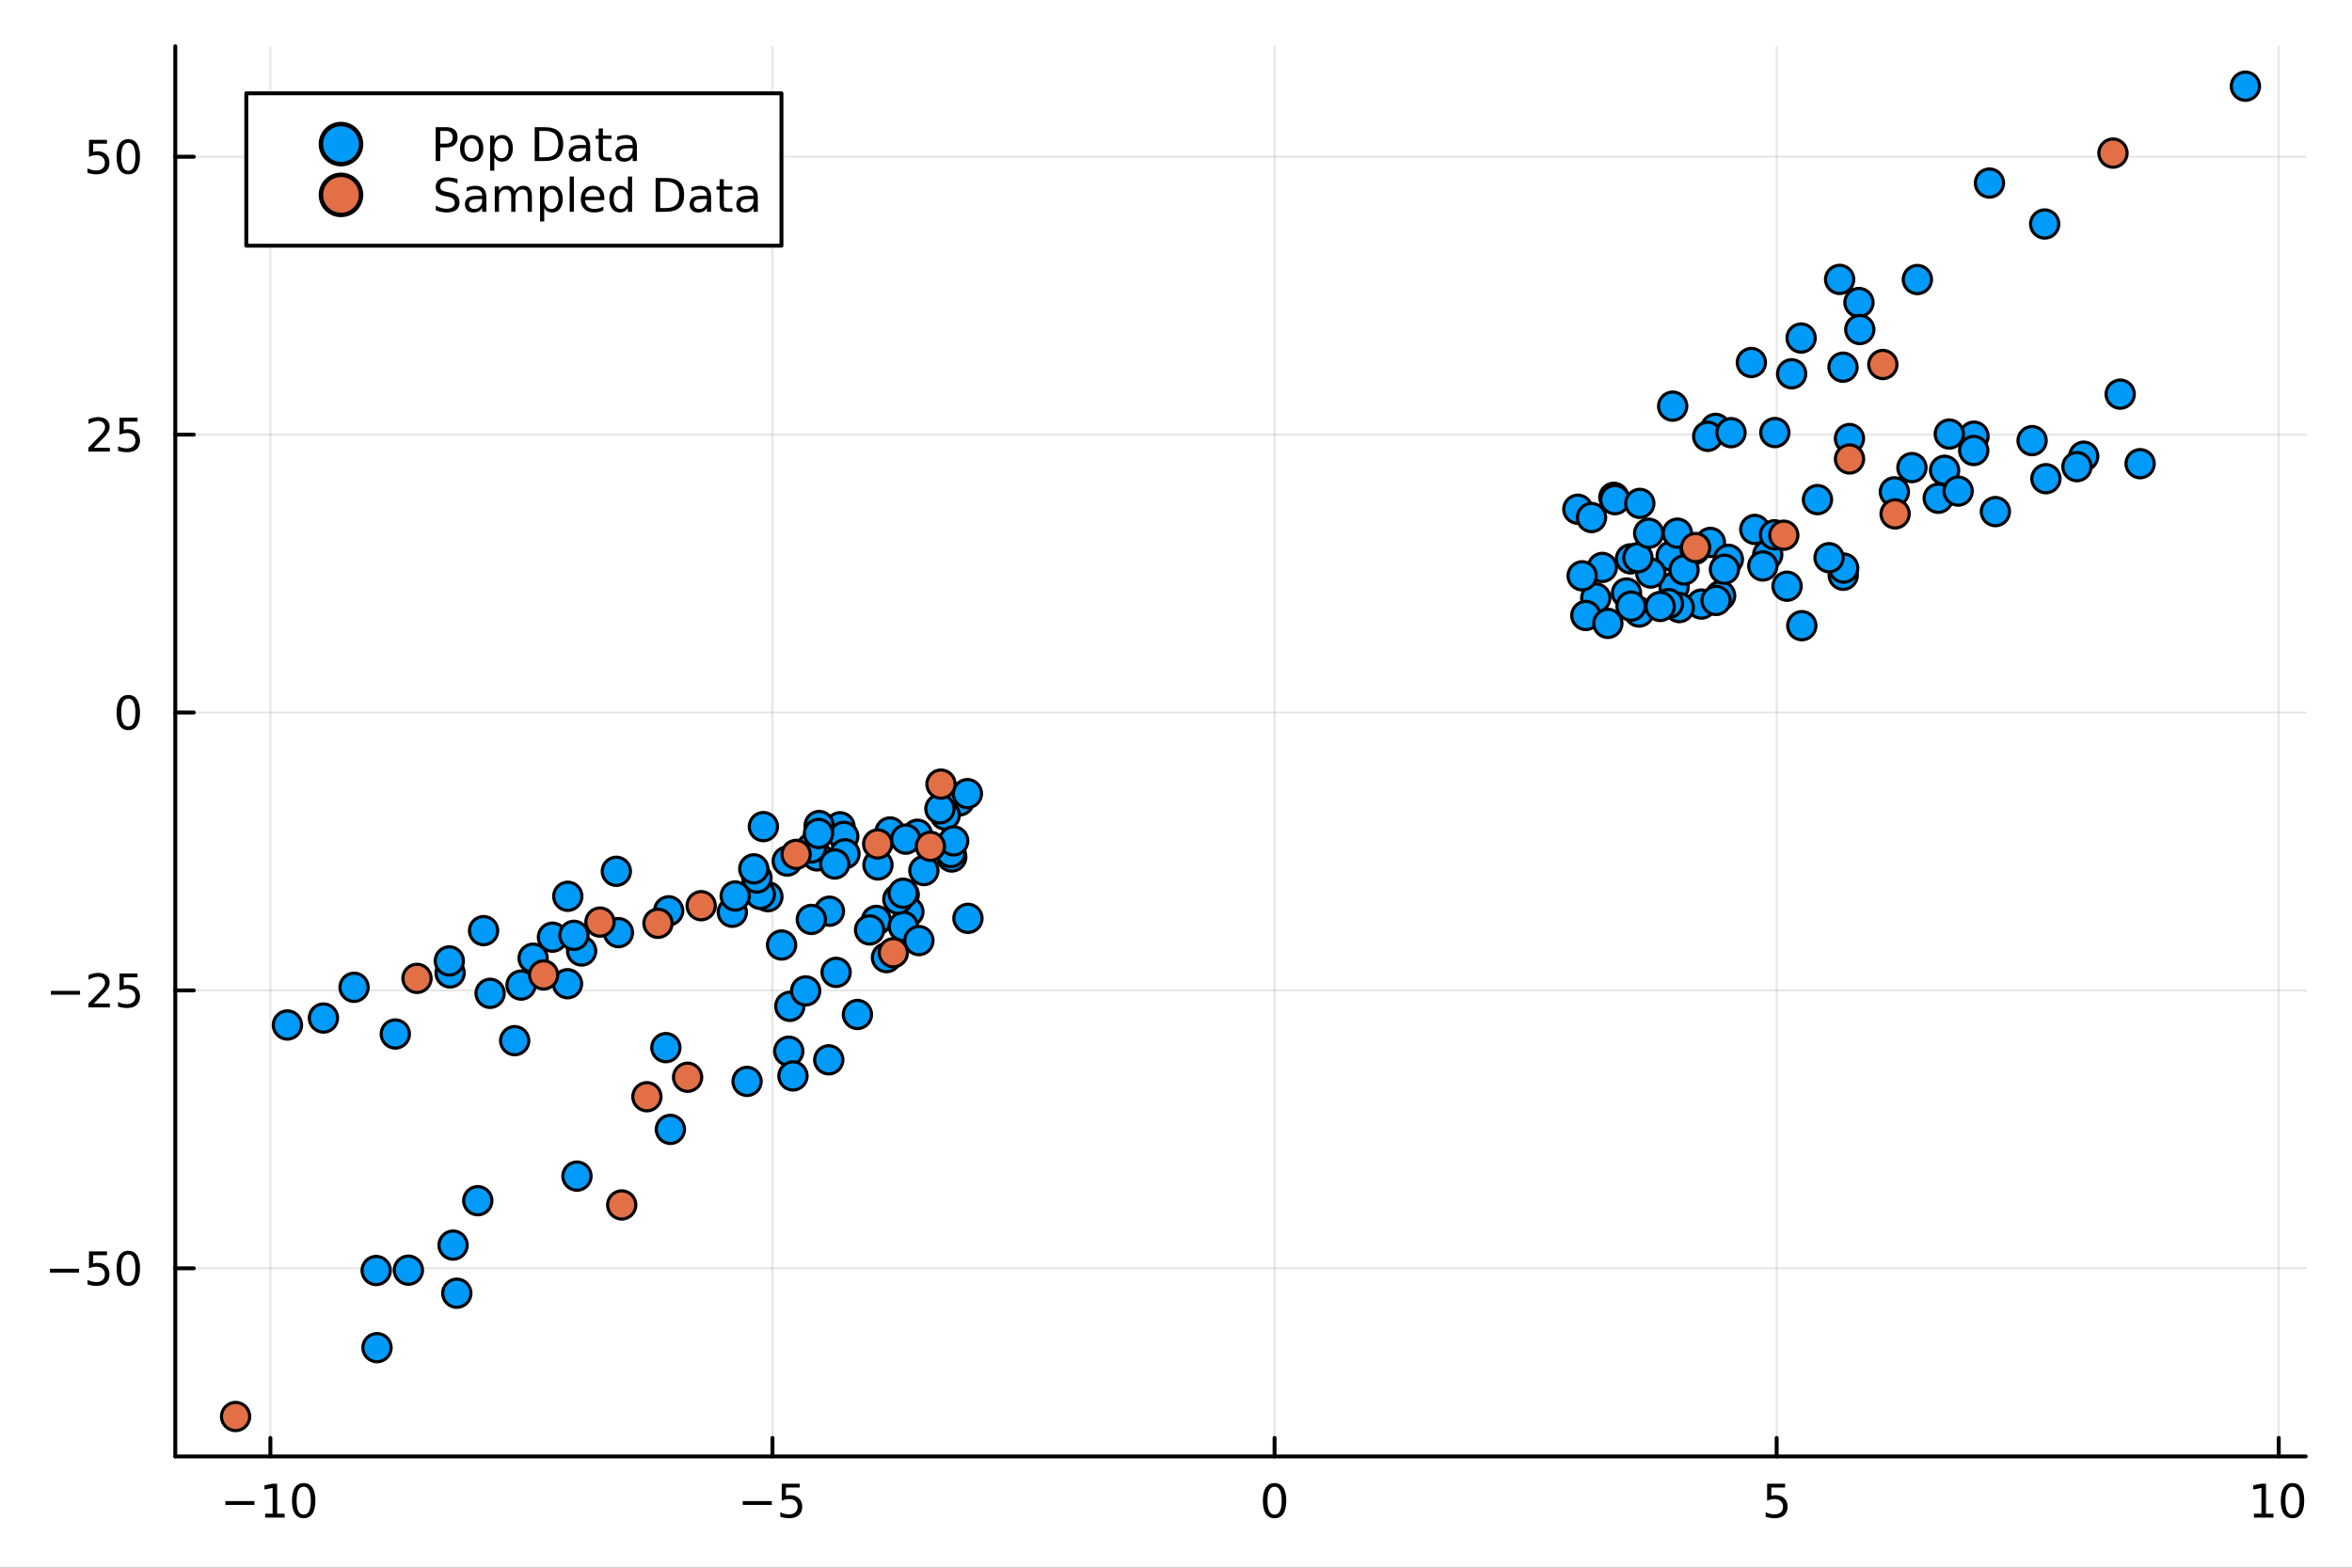 <?xml version="1.0" encoding="utf-8"?>
<svg xmlns="http://www.w3.org/2000/svg" xmlns:xlink="http://www.w3.org/1999/xlink" width="600" height="400" viewBox="0 0 2400 1600">
<rect x="0" y="0" width="2400" height="1600" fill="#333333" stroke="none"/>
<defs>
  <clipPath id="clip990">
    <rect x="0" y="0" width="2400" height="1600"/>
  </clipPath>
</defs>
<path clip-path="url(#clip990)" d="M0 1600 L2400 1600 L2400 0 L0 0  Z" fill="#ffffff" fill-rule="evenodd" fill-opacity="1"/>
<defs>
  <clipPath id="clip991">
    <rect x="480" y="0" width="1681" height="1600"/>
  </clipPath>
</defs>
<path clip-path="url(#clip990)" d="M178.867 1486.45 L2352.76 1486.45 L2352.76 47.244 L178.867 47.244  Z" fill="#ffffff" fill-rule="evenodd" fill-opacity="1"/>
<defs>
  <clipPath id="clip992">
    <rect x="178" y="47" width="2175" height="1440"/>
  </clipPath>
</defs>
<polyline clip-path="url(#clip992)" style="stroke:#000000; stroke-linecap:round; stroke-linejoin:round; stroke-width:2; stroke-opacity:0.1; fill:none" points="275.901,1486.45 275.901,47.244 "/>
<polyline clip-path="url(#clip992)" style="stroke:#000000; stroke-linecap:round; stroke-linejoin:round; stroke-width:2; stroke-opacity:0.1; fill:none" points="788.237,1486.45 788.237,47.244 "/>
<polyline clip-path="url(#clip992)" style="stroke:#000000; stroke-linecap:round; stroke-linejoin:round; stroke-width:2; stroke-opacity:0.1; fill:none" points="1300.57,1486.45 1300.57,47.244 "/>
<polyline clip-path="url(#clip992)" style="stroke:#000000; stroke-linecap:round; stroke-linejoin:round; stroke-width:2; stroke-opacity:0.1; fill:none" points="1812.91,1486.45 1812.91,47.244 "/>
<polyline clip-path="url(#clip992)" style="stroke:#000000; stroke-linecap:round; stroke-linejoin:round; stroke-width:2; stroke-opacity:0.1; fill:none" points="2325.25,1486.45 2325.25,47.244 "/>
<polyline clip-path="url(#clip990)" style="stroke:#000000; stroke-linecap:round; stroke-linejoin:round; stroke-width:4; stroke-opacity:1; fill:none" points="178.867,1486.45 2352.76,1486.45 "/>
<polyline clip-path="url(#clip990)" style="stroke:#000000; stroke-linecap:round; stroke-linejoin:round; stroke-width:4; stroke-opacity:1; fill:none" points="275.901,1486.45 275.901,1467.55 "/>
<polyline clip-path="url(#clip990)" style="stroke:#000000; stroke-linecap:round; stroke-linejoin:round; stroke-width:4; stroke-opacity:1; fill:none" points="788.237,1486.45 788.237,1467.55 "/>
<polyline clip-path="url(#clip990)" style="stroke:#000000; stroke-linecap:round; stroke-linejoin:round; stroke-width:4; stroke-opacity:1; fill:none" points="1300.57,1486.45 1300.57,1467.55 "/>
<polyline clip-path="url(#clip990)" style="stroke:#000000; stroke-linecap:round; stroke-linejoin:round; stroke-width:4; stroke-opacity:1; fill:none" points="1812.91,1486.45 1812.91,1467.55 "/>
<polyline clip-path="url(#clip990)" style="stroke:#000000; stroke-linecap:round; stroke-linejoin:round; stroke-width:4; stroke-opacity:1; fill:none" points="2325.25,1486.45 2325.25,1467.55 "/>
<path clip-path="url(#clip990)" d="M229.964 1532.02 L259.64 1532.02 L259.64 1535.95 L229.964 1535.95 L229.964 1532.02 Z" fill="#000000" fill-rule="nonzero" fill-opacity="1" /><path clip-path="url(#clip990)" d="M270.542 1544.91 L278.181 1544.91 L278.181 1518.55 L269.871 1520.21 L269.871 1515.95 L278.135 1514.29 L282.811 1514.29 L282.811 1544.91 L290.45 1544.91 L290.45 1548.85 L270.542 1548.85 L270.542 1544.91 Z" fill="#000000" fill-rule="nonzero" fill-opacity="1" /><path clip-path="url(#clip990)" d="M309.894 1517.37 Q306.283 1517.37 304.454 1520.93 Q302.649 1524.47 302.649 1531.6 Q302.649 1538.71 304.454 1542.27 Q306.283 1545.82 309.894 1545.82 Q313.528 1545.82 315.334 1542.27 Q317.163 1538.71 317.163 1531.6 Q317.163 1524.47 315.334 1520.93 Q313.528 1517.37 309.894 1517.37 M309.894 1513.66 Q315.704 1513.66 318.76 1518.27 Q321.838 1522.85 321.838 1531.6 Q321.838 1540.33 318.76 1544.94 Q315.704 1549.52 309.894 1549.52 Q304.084 1549.52 301.005 1544.94 Q297.95 1540.33 297.95 1531.6 Q297.95 1522.85 301.005 1518.27 Q304.084 1513.66 309.894 1513.66 Z" fill="#000000" fill-rule="nonzero" fill-opacity="1" /><path clip-path="url(#clip990)" d="M757.879 1532.02 L787.554 1532.02 L787.554 1535.95 L757.879 1535.95 L757.879 1532.02 Z" fill="#000000" fill-rule="nonzero" fill-opacity="1" /><path clip-path="url(#clip990)" d="M797.693 1514.29 L816.05 1514.29 L816.05 1518.22 L801.976 1518.22 L801.976 1526.7 Q802.994 1526.35 804.013 1526.19 Q805.031 1526 806.05 1526 Q811.837 1526 815.216 1529.17 Q818.596 1532.34 818.596 1537.76 Q818.596 1543.34 815.124 1546.44 Q811.651 1549.52 805.332 1549.52 Q803.156 1549.52 800.888 1549.15 Q798.642 1548.78 796.235 1548.04 L796.235 1543.34 Q798.318 1544.47 800.54 1545.03 Q802.763 1545.58 805.239 1545.58 Q809.244 1545.58 811.582 1543.48 Q813.92 1541.37 813.92 1537.76 Q813.92 1534.15 811.582 1532.04 Q809.244 1529.94 805.239 1529.94 Q803.364 1529.94 801.489 1530.35 Q799.638 1530.77 797.693 1531.65 L797.693 1514.29 Z" fill="#000000" fill-rule="nonzero" fill-opacity="1" /><path clip-path="url(#clip990)" d="M1300.57 1517.37 Q1296.96 1517.37 1295.13 1520.93 Q1293.33 1524.47 1293.33 1531.6 Q1293.33 1538.71 1295.13 1542.27 Q1296.96 1545.82 1300.57 1545.82 Q1304.21 1545.82 1306.01 1542.27 Q1307.84 1538.71 1307.84 1531.6 Q1307.84 1524.47 1306.01 1520.93 Q1304.21 1517.37 1300.57 1517.37 M1300.57 1513.66 Q1306.38 1513.66 1309.44 1518.27 Q1312.52 1522.85 1312.52 1531.6 Q1312.52 1540.33 1309.44 1544.94 Q1306.38 1549.52 1300.57 1549.52 Q1294.76 1549.52 1291.68 1544.94 Q1288.63 1540.33 1288.63 1531.6 Q1288.63 1522.85 1291.68 1518.27 Q1294.76 1513.66 1300.57 1513.66 Z" fill="#000000" fill-rule="nonzero" fill-opacity="1" /><path clip-path="url(#clip990)" d="M1803.19 1514.29 L1821.54 1514.29 L1821.54 1518.22 L1807.47 1518.22 L1807.47 1526.7 Q1808.49 1526.35 1809.51 1526.19 Q1810.52 1526 1811.54 1526 Q1817.33 1526 1820.71 1529.17 Q1824.09 1532.34 1824.09 1537.76 Q1824.09 1543.34 1820.62 1546.44 Q1817.15 1549.52 1810.83 1549.52 Q1808.65 1549.52 1806.38 1549.15 Q1804.14 1548.78 1801.73 1548.04 L1801.73 1543.34 Q1803.81 1544.47 1806.03 1545.03 Q1808.26 1545.58 1810.73 1545.58 Q1814.74 1545.58 1817.08 1543.48 Q1819.41 1541.37 1819.41 1537.76 Q1819.41 1534.15 1817.08 1532.04 Q1814.74 1529.94 1810.73 1529.94 Q1808.86 1529.94 1806.98 1530.35 Q1805.13 1530.77 1803.19 1531.65 L1803.19 1514.29 Z" fill="#000000" fill-rule="nonzero" fill-opacity="1" /><path clip-path="url(#clip990)" d="M2299.93 1544.91 L2307.57 1544.91 L2307.57 1518.55 L2299.26 1520.21 L2299.26 1515.95 L2307.53 1514.29 L2312.2 1514.29 L2312.2 1544.91 L2319.84 1544.91 L2319.84 1548.85 L2299.93 1548.85 L2299.93 1544.91 Z" fill="#000000" fill-rule="nonzero" fill-opacity="1" /><path clip-path="url(#clip990)" d="M2339.28 1517.37 Q2335.67 1517.37 2333.84 1520.93 Q2332.04 1524.47 2332.04 1531.6 Q2332.04 1538.71 2333.84 1542.27 Q2335.67 1545.82 2339.28 1545.82 Q2342.92 1545.82 2344.72 1542.27 Q2346.55 1538.71 2346.55 1531.6 Q2346.55 1524.47 2344.72 1520.93 Q2342.92 1517.37 2339.28 1517.37 M2339.28 1513.66 Q2345.09 1513.66 2348.15 1518.27 Q2351.23 1522.85 2351.23 1531.6 Q2351.23 1540.33 2348.15 1544.94 Q2345.09 1549.52 2339.28 1549.52 Q2333.47 1549.52 2330.4 1544.94 Q2327.34 1540.33 2327.34 1531.6 Q2327.34 1522.85 2330.4 1518.27 Q2333.47 1513.66 2339.28 1513.66 Z" fill="#000000" fill-rule="nonzero" fill-opacity="1" /><polyline clip-path="url(#clip992)" style="stroke:#000000; stroke-linecap:round; stroke-linejoin:round; stroke-width:2; stroke-opacity:0.1; fill:none" points="178.867,1294.45 2352.76,1294.45 "/>
<polyline clip-path="url(#clip992)" style="stroke:#000000; stroke-linecap:round; stroke-linejoin:round; stroke-width:2; stroke-opacity:0.1; fill:none" points="178.867,1010.83 2352.76,1010.83 "/>
<polyline clip-path="url(#clip992)" style="stroke:#000000; stroke-linecap:round; stroke-linejoin:round; stroke-width:2; stroke-opacity:0.1; fill:none" points="178.867,727.213 2352.76,727.213 "/>
<polyline clip-path="url(#clip992)" style="stroke:#000000; stroke-linecap:round; stroke-linejoin:round; stroke-width:2; stroke-opacity:0.1; fill:none" points="178.867,443.593 2352.76,443.593 "/>
<polyline clip-path="url(#clip992)" style="stroke:#000000; stroke-linecap:round; stroke-linejoin:round; stroke-width:2; stroke-opacity:0.1; fill:none" points="178.867,159.974 2352.76,159.974 "/>
<polyline clip-path="url(#clip990)" style="stroke:#000000; stroke-linecap:round; stroke-linejoin:round; stroke-width:4; stroke-opacity:1; fill:none" points="178.867,1486.45 178.867,47.244 "/>
<polyline clip-path="url(#clip990)" style="stroke:#000000; stroke-linecap:round; stroke-linejoin:round; stroke-width:4; stroke-opacity:1; fill:none" points="178.867,1294.45 197.764,1294.45 "/>
<polyline clip-path="url(#clip990)" style="stroke:#000000; stroke-linecap:round; stroke-linejoin:round; stroke-width:4; stroke-opacity:1; fill:none" points="178.867,1010.83 197.764,1010.83 "/>
<polyline clip-path="url(#clip990)" style="stroke:#000000; stroke-linecap:round; stroke-linejoin:round; stroke-width:4; stroke-opacity:1; fill:none" points="178.867,727.213 197.764,727.213 "/>
<polyline clip-path="url(#clip990)" style="stroke:#000000; stroke-linecap:round; stroke-linejoin:round; stroke-width:4; stroke-opacity:1; fill:none" points="178.867,443.593 197.764,443.593 "/>
<polyline clip-path="url(#clip990)" style="stroke:#000000; stroke-linecap:round; stroke-linejoin:round; stroke-width:4; stroke-opacity:1; fill:none" points="178.867,159.974 197.764,159.974 "/>
<path clip-path="url(#clip990)" d="M50.992 1294.9 L80.668 1294.9 L80.668 1298.84 L50.992 1298.84 L50.992 1294.9 Z" fill="#000000" fill-rule="nonzero" fill-opacity="1" /><path clip-path="url(#clip990)" d="M90.807 1277.17 L109.163 1277.17 L109.163 1281.11 L95.089 1281.11 L95.089 1289.58 Q96.108 1289.23 97.126 1289.07 Q98.145 1288.88 99.163 1288.88 Q104.95 1288.88 108.33 1292.06 Q111.709 1295.23 111.709 1300.64 Q111.709 1306.22 108.237 1309.32 Q104.765 1312.4 98.446 1312.4 Q96.27 1312.4 94.001 1312.03 Q91.756 1311.66 89.348 1310.92 L89.348 1306.22 Q91.432 1307.36 93.654 1307.91 Q95.876 1308.47 98.353 1308.47 Q102.358 1308.47 104.696 1306.36 Q107.033 1304.26 107.033 1300.64 Q107.033 1297.03 104.696 1294.93 Q102.358 1292.82 98.353 1292.82 Q96.478 1292.82 94.603 1293.24 Q92.751 1293.65 90.807 1294.53 L90.807 1277.17 Z" fill="#000000" fill-rule="nonzero" fill-opacity="1" /><path clip-path="url(#clip990)" d="M130.922 1280.25 Q127.311 1280.25 125.482 1283.82 Q123.677 1287.36 123.677 1294.49 Q123.677 1301.59 125.482 1305.16 Q127.311 1308.7 130.922 1308.7 Q134.556 1308.7 136.362 1305.16 Q138.191 1301.59 138.191 1294.49 Q138.191 1287.36 136.362 1283.82 Q134.556 1280.25 130.922 1280.25 M130.922 1276.55 Q136.732 1276.55 139.788 1281.15 Q142.867 1285.74 142.867 1294.49 Q142.867 1303.21 139.788 1307.82 Q136.732 1312.4 130.922 1312.4 Q125.112 1312.4 122.033 1307.82 Q118.978 1303.21 118.978 1294.49 Q118.978 1285.74 122.033 1281.15 Q125.112 1276.55 130.922 1276.55 Z" fill="#000000" fill-rule="nonzero" fill-opacity="1" /><path clip-path="url(#clip990)" d="M51.987 1011.28 L81.663 1011.28 L81.663 1015.22 L51.987 1015.22 L51.987 1011.28 Z" fill="#000000" fill-rule="nonzero" fill-opacity="1" /><path clip-path="url(#clip990)" d="M95.784 1024.18 L112.103 1024.18 L112.103 1028.11 L90.159 1028.11 L90.159 1024.18 Q92.821 1021.42 97.404 1016.79 Q102.01 1012.14 103.191 1010.8 Q105.436 1008.27 106.316 1006.54 Q107.219 1004.78 107.219 1003.09 Q107.219 1000.33 105.274 998.599 Q103.353 996.862 100.251 996.862 Q98.052 996.862 95.598 997.626 Q93.168 998.39 90.39 999.941 L90.39 995.219 Q93.214 994.085 95.668 993.506 Q98.121 992.927 100.159 992.927 Q105.529 992.927 108.723 995.613 Q111.918 998.298 111.918 1002.79 Q111.918 1004.92 111.108 1006.84 Q110.321 1008.74 108.214 1011.33 Q107.635 1012 104.534 1015.22 Q101.432 1018.41 95.784 1024.18 Z" fill="#000000" fill-rule="nonzero" fill-opacity="1" /><path clip-path="url(#clip990)" d="M121.964 993.552 L140.32 993.552 L140.32 997.487 L126.246 997.487 L126.246 1005.96 Q127.265 1005.61 128.283 1005.45 Q129.302 1005.27 130.32 1005.27 Q136.107 1005.27 139.487 1008.44 Q142.867 1011.61 142.867 1017.02 Q142.867 1022.6 139.394 1025.7 Q135.922 1028.78 129.603 1028.78 Q127.427 1028.78 125.158 1028.41 Q122.913 1028.04 120.506 1027.3 L120.506 1022.6 Q122.589 1023.74 124.811 1024.29 Q127.033 1024.85 129.51 1024.85 Q133.515 1024.85 135.853 1022.74 Q138.191 1020.64 138.191 1017.02 Q138.191 1013.41 135.853 1011.31 Q133.515 1009.2 129.51 1009.2 Q127.635 1009.2 125.76 1009.62 Q123.908 1010.03 121.964 1010.91 L121.964 993.552 Z" fill="#000000" fill-rule="nonzero" fill-opacity="1" /><path clip-path="url(#clip990)" d="M130.922 713.012 Q127.311 713.012 125.482 716.576 Q123.677 720.118 123.677 727.248 Q123.677 734.354 125.482 737.919 Q127.311 741.46 130.922 741.46 Q134.556 741.46 136.362 737.919 Q138.191 734.354 138.191 727.248 Q138.191 720.118 136.362 716.576 Q134.556 713.012 130.922 713.012 M130.922 709.308 Q136.732 709.308 139.788 713.914 Q142.867 718.498 142.867 727.248 Q142.867 735.974 139.788 740.581 Q136.732 745.164 130.922 745.164 Q125.112 745.164 122.033 740.581 Q118.978 735.974 118.978 727.248 Q118.978 718.498 122.033 713.914 Q125.112 709.308 130.922 709.308 Z" fill="#000000" fill-rule="nonzero" fill-opacity="1" /><path clip-path="url(#clip990)" d="M95.784 456.938 L112.103 456.938 L112.103 460.873 L90.159 460.873 L90.159 456.938 Q92.821 454.184 97.404 449.554 Q102.01 444.901 103.191 443.559 Q105.436 441.035 106.316 439.299 Q107.219 437.54 107.219 435.85 Q107.219 433.096 105.274 431.36 Q103.353 429.623 100.251 429.623 Q98.052 429.623 95.598 430.387 Q93.168 431.151 90.39 432.702 L90.39 427.98 Q93.214 426.846 95.668 426.267 Q98.121 425.688 100.159 425.688 Q105.529 425.688 108.723 428.373 Q111.918 431.059 111.918 435.549 Q111.918 437.679 111.108 439.6 Q110.321 441.498 108.214 444.091 Q107.635 444.762 104.534 447.98 Q101.432 451.174 95.784 456.938 Z" fill="#000000" fill-rule="nonzero" fill-opacity="1" /><path clip-path="url(#clip990)" d="M121.964 426.313 L140.32 426.313 L140.32 430.248 L126.246 430.248 L126.246 438.721 Q127.265 438.373 128.283 438.211 Q129.302 438.026 130.32 438.026 Q136.107 438.026 139.487 441.197 Q142.867 444.369 142.867 449.785 Q142.867 455.364 139.394 458.466 Q135.922 461.545 129.603 461.545 Q127.427 461.545 125.158 461.174 Q122.913 460.804 120.506 460.063 L120.506 455.364 Q122.589 456.498 124.811 457.054 Q127.033 457.609 129.51 457.609 Q133.515 457.609 135.853 455.503 Q138.191 453.396 138.191 449.785 Q138.191 446.174 135.853 444.068 Q133.515 441.961 129.51 441.961 Q127.635 441.961 125.76 442.378 Q123.908 442.795 121.964 443.674 L121.964 426.313 Z" fill="#000000" fill-rule="nonzero" fill-opacity="1" /><path clip-path="url(#clip990)" d="M90.807 142.694 L109.163 142.694 L109.163 146.629 L95.089 146.629 L95.089 155.101 Q96.108 154.754 97.126 154.592 Q98.145 154.407 99.163 154.407 Q104.95 154.407 108.33 157.578 Q111.709 160.749 111.709 166.166 Q111.709 171.745 108.237 174.846 Q104.765 177.925 98.446 177.925 Q96.27 177.925 94.001 177.555 Q91.756 177.184 89.348 176.444 L89.348 171.745 Q91.432 172.879 93.654 173.434 Q95.876 173.99 98.353 173.99 Q102.358 173.99 104.696 171.883 Q107.033 169.777 107.033 166.166 Q107.033 162.555 104.696 160.448 Q102.358 158.342 98.353 158.342 Q96.478 158.342 94.603 158.759 Q92.751 159.175 90.807 160.055 L90.807 142.694 Z" fill="#000000" fill-rule="nonzero" fill-opacity="1" /><path clip-path="url(#clip990)" d="M130.922 145.772 Q127.311 145.772 125.482 149.337 Q123.677 152.879 123.677 160.009 Q123.677 167.115 125.482 170.68 Q127.311 174.221 130.922 174.221 Q134.556 174.221 136.362 170.68 Q138.191 167.115 138.191 160.009 Q138.191 152.879 136.362 149.337 Q134.556 145.772 130.922 145.772 M130.922 142.069 Q136.732 142.069 139.788 146.675 Q142.867 151.259 142.867 160.009 Q142.867 168.735 139.788 173.342 Q136.732 177.925 130.922 177.925 Q125.112 177.925 122.033 173.342 Q118.978 168.735 118.978 160.009 Q118.978 151.259 122.033 146.675 Q125.112 142.069 130.922 142.069 Z" fill="#000000" fill-rule="nonzero" fill-opacity="1" /><circle clip-path="url(#clip992)" cx="361.28" cy="1007.63" r="14.4" fill="#009af9" fill-rule="evenodd" fill-opacity="1" stroke="#000000" stroke-opacity="1" stroke-width="3.2"/>
<circle clip-path="url(#clip992)" cx="747.261" cy="931.054" r="14.4" fill="#009af9" fill-rule="evenodd" fill-opacity="1" stroke="#000000" stroke-opacity="1" stroke-width="3.2"/>
<circle clip-path="url(#clip992)" cx="894.234" cy="939.383" r="14.4" fill="#009af9" fill-rule="evenodd" fill-opacity="1" stroke="#000000" stroke-opacity="1" stroke-width="3.2"/>
<circle clip-path="url(#clip992)" cx="1705.32" cy="567.379" r="14.4" fill="#009af9" fill-rule="evenodd" fill-opacity="1" stroke="#000000" stroke-opacity="1" stroke-width="3.2"/>
<circle clip-path="url(#clip992)" cx="593.497" cy="970.612" r="14.4" fill="#009af9" fill-rule="evenodd" fill-opacity="1" stroke="#000000" stroke-opacity="1" stroke-width="3.2"/>
<circle clip-path="url(#clip992)" cx="2126.23" cy="465.6" r="14.4" fill="#009af9" fill-rule="evenodd" fill-opacity="1" stroke="#000000" stroke-opacity="1" stroke-width="3.2"/>
<circle clip-path="url(#clip992)" cx="1828.22" cy="381.488" r="14.4" fill="#009af9" fill-rule="evenodd" fill-opacity="1" stroke="#000000" stroke-opacity="1" stroke-width="3.2"/>
<circle clip-path="url(#clip992)" cx="563.737" cy="956.482" r="14.4" fill="#009af9" fill-rule="evenodd" fill-opacity="1" stroke="#000000" stroke-opacity="1" stroke-width="3.2"/>
<circle clip-path="url(#clip992)" cx="987.695" cy="937.282" r="14.4" fill="#009af9" fill-rule="evenodd" fill-opacity="1" stroke="#000000" stroke-opacity="1" stroke-width="3.2"/>
<circle clip-path="url(#clip992)" cx="1854.56" cy="509.915" r="14.4" fill="#009af9" fill-rule="evenodd" fill-opacity="1" stroke="#000000" stroke-opacity="1" stroke-width="3.2"/>
<circle clip-path="url(#clip992)" cx="978.996" cy="817.419" r="14.4" fill="#009af9" fill-rule="evenodd" fill-opacity="1" stroke="#000000" stroke-opacity="1" stroke-width="3.2"/>
<circle clip-path="url(#clip992)" cx="416.719" cy="1296.36" r="14.4" fill="#009af9" fill-rule="evenodd" fill-opacity="1" stroke="#000000" stroke-opacity="1" stroke-width="3.2"/>
<circle clip-path="url(#clip992)" cx="1672.53" cy="624.655" r="14.4" fill="#009af9" fill-rule="evenodd" fill-opacity="1" stroke="#000000" stroke-opacity="1" stroke-width="3.2"/>
<circle clip-path="url(#clip992)" cx="1729.51" cy="560.705" r="14.4" fill="#009af9" fill-rule="evenodd" fill-opacity="1" stroke="#000000" stroke-opacity="1" stroke-width="3.2"/>
<circle clip-path="url(#clip992)" cx="762.296" cy="1103.69" r="14.4" fill="#009af9" fill-rule="evenodd" fill-opacity="1" stroke="#000000" stroke-opacity="1" stroke-width="3.2"/>
<circle clip-path="url(#clip992)" cx="803.31" cy="878.822" r="14.4" fill="#009af9" fill-rule="evenodd" fill-opacity="1" stroke="#000000" stroke-opacity="1" stroke-width="3.2"/>
<circle clip-path="url(#clip992)" cx="579.377" cy="914.753" r="14.4" fill="#009af9" fill-rule="evenodd" fill-opacity="1" stroke="#000000" stroke-opacity="1" stroke-width="3.2"/>
<circle clip-path="url(#clip992)" cx="1706.81" cy="414.537" r="14.4" fill="#009af9" fill-rule="evenodd" fill-opacity="1" stroke="#000000" stroke-opacity="1" stroke-width="3.2"/>
<circle clip-path="url(#clip992)" cx="579.109" cy="1004.01" r="14.4" fill="#009af9" fill-rule="evenodd" fill-opacity="1" stroke="#000000" stroke-opacity="1" stroke-width="3.2"/>
<circle clip-path="url(#clip992)" cx="1880.62" cy="374.748" r="14.4" fill="#009af9" fill-rule="evenodd" fill-opacity="1" stroke="#000000" stroke-opacity="1" stroke-width="3.2"/>
<circle clip-path="url(#clip992)" cx="493.453" cy="949.817" r="14.4" fill="#009af9" fill-rule="evenodd" fill-opacity="1" stroke="#000000" stroke-opacity="1" stroke-width="3.2"/>
<circle clip-path="url(#clip992)" cx="2163.46" cy="402.27" r="14.4" fill="#009af9" fill-rule="evenodd" fill-opacity="1" stroke="#000000" stroke-opacity="1" stroke-width="3.2"/>
<circle clip-path="url(#clip992)" cx="833.715" cy="873.543" r="14.4" fill="#009af9" fill-rule="evenodd" fill-opacity="1" stroke="#000000" stroke-opacity="1" stroke-width="3.2"/>
<circle clip-path="url(#clip992)" cx="1750.6" cy="437.198" r="14.4" fill="#009af9" fill-rule="evenodd" fill-opacity="1" stroke="#000000" stroke-opacity="1" stroke-width="3.2"/>
<circle clip-path="url(#clip992)" cx="1956.5" cy="285.313" r="14.4" fill="#009af9" fill-rule="evenodd" fill-opacity="1" stroke="#000000" stroke-opacity="1" stroke-width="3.2"/>
<circle clip-path="url(#clip992)" cx="895.859" cy="882.782" r="14.4" fill="#009af9" fill-rule="evenodd" fill-opacity="1" stroke="#000000" stroke-opacity="1" stroke-width="3.2"/>
<circle clip-path="url(#clip992)" cx="2036.1" cy="522.154" r="14.4" fill="#009af9" fill-rule="evenodd" fill-opacity="1" stroke="#000000" stroke-opacity="1" stroke-width="3.2"/>
<circle clip-path="url(#clip992)" cx="1984.27" cy="479.985" r="14.4" fill="#009af9" fill-rule="evenodd" fill-opacity="1" stroke="#000000" stroke-opacity="1" stroke-width="3.2"/>
<circle clip-path="url(#clip992)" cx="2291.23" cy="87.976" r="14.4" fill="#009af9" fill-rule="evenodd" fill-opacity="1" stroke="#000000" stroke-opacity="1" stroke-width="3.2"/>
<circle clip-path="url(#clip992)" cx="857.205" cy="843.821" r="14.4" fill="#009af9" fill-rule="evenodd" fill-opacity="1" stroke="#000000" stroke-opacity="1" stroke-width="3.2"/>
<circle clip-path="url(#clip992)" cx="1880.84" cy="587.127" r="14.4" fill="#009af9" fill-rule="evenodd" fill-opacity="1" stroke="#000000" stroke-opacity="1" stroke-width="3.2"/>
<circle clip-path="url(#clip992)" cx="1745.29" cy="553.583" r="14.4" fill="#009af9" fill-rule="evenodd" fill-opacity="1" stroke="#000000" stroke-opacity="1" stroke-width="3.2"/>
<circle clip-path="url(#clip992)" cx="922.653" cy="913.253" r="14.4" fill="#009af9" fill-rule="evenodd" fill-opacity="1" stroke="#000000" stroke-opacity="1" stroke-width="3.2"/>
<circle clip-path="url(#clip992)" cx="1708.29" cy="599.113" r="14.4" fill="#009af9" fill-rule="evenodd" fill-opacity="1" stroke="#000000" stroke-opacity="1" stroke-width="3.2"/>
<circle clip-path="url(#clip992)" cx="466.127" cy="1319.88" r="14.4" fill="#009af9" fill-rule="evenodd" fill-opacity="1" stroke="#000000" stroke-opacity="1" stroke-width="3.2"/>
<circle clip-path="url(#clip992)" cx="908.158" cy="849.081" r="14.4" fill="#009af9" fill-rule="evenodd" fill-opacity="1" stroke="#000000" stroke-opacity="1" stroke-width="3.2"/>
<circle clip-path="url(#clip992)" cx="1646.78" cy="507.569" r="14.4" fill="#009af9" fill-rule="evenodd" fill-opacity="1" stroke="#000000" stroke-opacity="1" stroke-width="3.2"/>
<circle clip-path="url(#clip992)" cx="927.432" cy="930.539" r="14.4" fill="#009af9" fill-rule="evenodd" fill-opacity="1" stroke="#000000" stroke-opacity="1" stroke-width="3.2"/>
<circle clip-path="url(#clip992)" cx="1736.12" cy="616.525" r="14.4" fill="#009af9" fill-rule="evenodd" fill-opacity="1" stroke="#000000" stroke-opacity="1" stroke-width="3.2"/>
<circle clip-path="url(#clip992)" cx="778.964" cy="843.647" r="14.4" fill="#009af9" fill-rule="evenodd" fill-opacity="1" stroke="#000000" stroke-opacity="1" stroke-width="3.2"/>
<circle clip-path="url(#clip992)" cx="987.157" cy="809.973" r="14.4" fill="#009af9" fill-rule="evenodd" fill-opacity="1" stroke="#000000" stroke-opacity="1" stroke-width="3.2"/>
<circle clip-path="url(#clip992)" cx="588.733" cy="1200.36" r="14.4" fill="#009af9" fill-rule="evenodd" fill-opacity="1" stroke="#000000" stroke-opacity="1" stroke-width="3.2"/>
<circle clip-path="url(#clip992)" cx="2119.34" cy="476.277" r="14.4" fill="#009af9" fill-rule="evenodd" fill-opacity="1" stroke="#000000" stroke-opacity="1" stroke-width="3.2"/>
<circle clip-path="url(#clip992)" cx="628.916" cy="889.259" r="14.4" fill="#009af9" fill-rule="evenodd" fill-opacity="1" stroke="#000000" stroke-opacity="1" stroke-width="3.2"/>
<circle clip-path="url(#clip992)" cx="1838.58" cy="638.59" r="14.4" fill="#009af9" fill-rule="evenodd" fill-opacity="1" stroke="#000000" stroke-opacity="1" stroke-width="3.2"/>
<circle clip-path="url(#clip992)" cx="1628.33" cy="610.377" r="14.4" fill="#009af9" fill-rule="evenodd" fill-opacity="1" stroke="#000000" stroke-opacity="1" stroke-width="3.2"/>
<circle clip-path="url(#clip992)" cx="2014.25" cy="445.164" r="14.4" fill="#009af9" fill-rule="evenodd" fill-opacity="1" stroke="#000000" stroke-opacity="1" stroke-width="3.2"/>
<circle clip-path="url(#clip992)" cx="1803.79" cy="566.224" r="14.4" fill="#009af9" fill-rule="evenodd" fill-opacity="1" stroke="#000000" stroke-opacity="1" stroke-width="3.2"/>
<circle clip-path="url(#clip992)" cx="846.333" cy="929.991" r="14.4" fill="#009af9" fill-rule="evenodd" fill-opacity="1" stroke="#000000" stroke-opacity="1" stroke-width="3.2"/>
<circle clip-path="url(#clip992)" cx="921.716" cy="945.467" r="14.4" fill="#009af9" fill-rule="evenodd" fill-opacity="1" stroke="#000000" stroke-opacity="1" stroke-width="3.2"/>
<circle clip-path="url(#clip992)" cx="459.263" cy="992.985" r="14.4" fill="#009af9" fill-rule="evenodd" fill-opacity="1" stroke="#000000" stroke-opacity="1" stroke-width="3.2"/>
<circle clip-path="url(#clip992)" cx="1896.88" cy="308.749" r="14.4" fill="#009af9" fill-rule="evenodd" fill-opacity="1" stroke="#000000" stroke-opacity="1" stroke-width="3.2"/>
<circle clip-path="url(#clip992)" cx="684.05" cy="1152.65" r="14.4" fill="#009af9" fill-rule="evenodd" fill-opacity="1" stroke="#000000" stroke-opacity="1" stroke-width="3.2"/>
<circle clip-path="url(#clip992)" cx="1659.68" cy="605.22" r="14.4" fill="#009af9" fill-rule="evenodd" fill-opacity="1" stroke="#000000" stroke-opacity="1" stroke-width="3.2"/>
<circle clip-path="url(#clip992)" cx="797.511" cy="964.485" r="14.4" fill="#009af9" fill-rule="evenodd" fill-opacity="1" stroke="#000000" stroke-opacity="1" stroke-width="3.2"/>
<circle clip-path="url(#clip992)" cx="860.947" cy="853.645" r="14.4" fill="#009af9" fill-rule="evenodd" fill-opacity="1" stroke="#000000" stroke-opacity="1" stroke-width="3.2"/>
<circle clip-path="url(#clip992)" cx="804.87" cy="1072.86" r="14.4" fill="#009af9" fill-rule="evenodd" fill-opacity="1" stroke="#000000" stroke-opacity="1" stroke-width="3.2"/>
<circle clip-path="url(#clip992)" cx="1684.43" cy="584.83" r="14.4" fill="#009af9" fill-rule="evenodd" fill-opacity="1" stroke="#000000" stroke-opacity="1" stroke-width="3.2"/>
<circle clip-path="url(#clip992)" cx="887.322" cy="949.093" r="14.4" fill="#009af9" fill-rule="evenodd" fill-opacity="1" stroke="#000000" stroke-opacity="1" stroke-width="3.2"/>
<circle clip-path="url(#clip992)" cx="1897.75" cy="336.343" r="14.4" fill="#009af9" fill-rule="evenodd" fill-opacity="1" stroke="#000000" stroke-opacity="1" stroke-width="3.2"/>
<circle clip-path="url(#clip992)" cx="1618.21" cy="628.183" r="14.4" fill="#009af9" fill-rule="evenodd" fill-opacity="1" stroke="#000000" stroke-opacity="1" stroke-width="3.2"/>
<circle clip-path="url(#clip992)" cx="1647.87" cy="509.961" r="14.4" fill="#009af9" fill-rule="evenodd" fill-opacity="1" stroke="#000000" stroke-opacity="1" stroke-width="3.2"/>
<circle clip-path="url(#clip992)" cx="1635" cy="579.116" r="14.4" fill="#009af9" fill-rule="evenodd" fill-opacity="1" stroke="#000000" stroke-opacity="1" stroke-width="3.2"/>
<circle clip-path="url(#clip992)" cx="853.183" cy="992.418" r="14.4" fill="#009af9" fill-rule="evenodd" fill-opacity="1" stroke="#000000" stroke-opacity="1" stroke-width="3.2"/>
<circle clip-path="url(#clip992)" cx="783.555" cy="915.173" r="14.4" fill="#009af9" fill-rule="evenodd" fill-opacity="1" stroke="#000000" stroke-opacity="1" stroke-width="3.2"/>
<circle clip-path="url(#clip992)" cx="403.369" cy="1055.31" r="14.4" fill="#009af9" fill-rule="evenodd" fill-opacity="1" stroke="#000000" stroke-opacity="1" stroke-width="3.2"/>
<circle clip-path="url(#clip992)" cx="1977.81" cy="508.528" r="14.4" fill="#009af9" fill-rule="evenodd" fill-opacity="1" stroke="#000000" stroke-opacity="1" stroke-width="3.2"/>
<circle clip-path="url(#clip992)" cx="845.668" cy="1081.69" r="14.4" fill="#009af9" fill-rule="evenodd" fill-opacity="1" stroke="#000000" stroke-opacity="1" stroke-width="3.2"/>
<circle clip-path="url(#clip992)" cx="1713.55" cy="620.101" r="14.4" fill="#009af9" fill-rule="evenodd" fill-opacity="1" stroke="#000000" stroke-opacity="1" stroke-width="3.2"/>
<circle clip-path="url(#clip992)" cx="2073.58" cy="449.7" r="14.4" fill="#009af9" fill-rule="evenodd" fill-opacity="1" stroke="#000000" stroke-opacity="1" stroke-width="3.2"/>
<circle clip-path="url(#clip992)" cx="1790.61" cy="540.358" r="14.4" fill="#009af9" fill-rule="evenodd" fill-opacity="1" stroke="#000000" stroke-opacity="1" stroke-width="3.2"/>
<circle clip-path="url(#clip992)" cx="1711.61" cy="544.142" r="14.4" fill="#009af9" fill-rule="evenodd" fill-opacity="1" stroke="#000000" stroke-opacity="1" stroke-width="3.2"/>
<circle clip-path="url(#clip992)" cx="1640.66" cy="636.245" r="14.4" fill="#009af9" fill-rule="evenodd" fill-opacity="1" stroke="#000000" stroke-opacity="1" stroke-width="3.2"/>
<circle clip-path="url(#clip992)" cx="862.213" cy="871.412" r="14.4" fill="#009af9" fill-rule="evenodd" fill-opacity="1" stroke="#000000" stroke-opacity="1" stroke-width="3.2"/>
<circle clip-path="url(#clip992)" cx="971.202" cy="874.678" r="14.4" fill="#009af9" fill-rule="evenodd" fill-opacity="1" stroke="#000000" stroke-opacity="1" stroke-width="3.2"/>
<circle clip-path="url(#clip992)" cx="1763.62" cy="570.86" r="14.4" fill="#009af9" fill-rule="evenodd" fill-opacity="1" stroke="#000000" stroke-opacity="1" stroke-width="3.2"/>
<circle clip-path="url(#clip992)" cx="1881.32" cy="579.811" r="14.4" fill="#009af9" fill-rule="evenodd" fill-opacity="1" stroke="#000000" stroke-opacity="1" stroke-width="3.2"/>
<circle clip-path="url(#clip992)" cx="2030.04" cy="186.845" r="14.4" fill="#009af9" fill-rule="evenodd" fill-opacity="1" stroke="#000000" stroke-opacity="1" stroke-width="3.2"/>
<circle clip-path="url(#clip992)" cx="916.17" cy="917.75" r="14.4" fill="#009af9" fill-rule="evenodd" fill-opacity="1" stroke="#000000" stroke-opacity="1" stroke-width="3.2"/>
<circle clip-path="url(#clip992)" cx="775.808" cy="912.776" r="14.4" fill="#009af9" fill-rule="evenodd" fill-opacity="1" stroke="#000000" stroke-opacity="1" stroke-width="3.2"/>
<circle clip-path="url(#clip992)" cx="384.705" cy="1375.44" r="14.4" fill="#009af9" fill-rule="evenodd" fill-opacity="1" stroke="#000000" stroke-opacity="1" stroke-width="3.2"/>
<circle clip-path="url(#clip992)" cx="1887.2" cy="447.578" r="14.4" fill="#009af9" fill-rule="evenodd" fill-opacity="1" stroke="#000000" stroke-opacity="1" stroke-width="3.2"/>
<circle clip-path="url(#clip992)" cx="1755.71" cy="607.976" r="14.4" fill="#009af9" fill-rule="evenodd" fill-opacity="1" stroke="#000000" stroke-opacity="1" stroke-width="3.2"/>
<circle clip-path="url(#clip992)" cx="936.146" cy="851.441" r="14.4" fill="#009af9" fill-rule="evenodd" fill-opacity="1" stroke="#000000" stroke-opacity="1" stroke-width="3.2"/>
<circle clip-path="url(#clip992)" cx="1742.56" cy="445.337" r="14.4" fill="#009af9" fill-rule="evenodd" fill-opacity="1" stroke="#000000" stroke-opacity="1" stroke-width="3.2"/>
<circle clip-path="url(#clip992)" cx="1702.51" cy="616.089" r="14.4" fill="#009af9" fill-rule="evenodd" fill-opacity="1" stroke="#000000" stroke-opacity="1" stroke-width="3.2"/>
<circle clip-path="url(#clip992)" cx="1751.04" cy="612.836" r="14.4" fill="#009af9" fill-rule="evenodd" fill-opacity="1" stroke="#000000" stroke-opacity="1" stroke-width="3.2"/>
<circle clip-path="url(#clip992)" cx="1766.35" cy="441.576" r="14.4" fill="#009af9" fill-rule="evenodd" fill-opacity="1" stroke="#000000" stroke-opacity="1" stroke-width="3.2"/>
<circle clip-path="url(#clip992)" cx="1811.06" cy="441.463" r="14.4" fill="#009af9" fill-rule="evenodd" fill-opacity="1" stroke="#000000" stroke-opacity="1" stroke-width="3.2"/>
<circle clip-path="url(#clip992)" cx="487.528" cy="1225.45" r="14.4" fill="#009af9" fill-rule="evenodd" fill-opacity="1" stroke="#000000" stroke-opacity="1" stroke-width="3.2"/>
<circle clip-path="url(#clip992)" cx="1933.03" cy="501.972" r="14.4" fill="#009af9" fill-rule="evenodd" fill-opacity="1" stroke="#000000" stroke-opacity="1" stroke-width="3.2"/>
<circle clip-path="url(#clip992)" cx="383.858" cy="1296.69" r="14.4" fill="#009af9" fill-rule="evenodd" fill-opacity="1" stroke="#000000" stroke-opacity="1" stroke-width="3.2"/>
<circle clip-path="url(#clip992)" cx="964.492" cy="831.876" r="14.4" fill="#009af9" fill-rule="evenodd" fill-opacity="1" stroke="#000000" stroke-opacity="1" stroke-width="3.2"/>
<circle clip-path="url(#clip992)" cx="970.304" cy="870.133" r="14.4" fill="#009af9" fill-rule="evenodd" fill-opacity="1" stroke="#000000" stroke-opacity="1" stroke-width="3.2"/>
<circle clip-path="url(#clip992)" cx="631.037" cy="951.867" r="14.4" fill="#009af9" fill-rule="evenodd" fill-opacity="1" stroke="#000000" stroke-opacity="1" stroke-width="3.2"/>
<circle clip-path="url(#clip992)" cx="525.178" cy="1062.12" r="14.4" fill="#009af9" fill-rule="evenodd" fill-opacity="1" stroke="#000000" stroke-opacity="1" stroke-width="3.2"/>
<circle clip-path="url(#clip992)" cx="827.933" cy="865.434" r="14.4" fill="#009af9" fill-rule="evenodd" fill-opacity="1" stroke="#000000" stroke-opacity="1" stroke-width="3.2"/>
<circle clip-path="url(#clip992)" cx="1759.63" cy="581.005" r="14.4" fill="#009af9" fill-rule="evenodd" fill-opacity="1" stroke="#000000" stroke-opacity="1" stroke-width="3.2"/>
<circle clip-path="url(#clip992)" cx="937.661" cy="959.979" r="14.4" fill="#009af9" fill-rule="evenodd" fill-opacity="1" stroke="#000000" stroke-opacity="1" stroke-width="3.2"/>
<circle clip-path="url(#clip992)" cx="1614.46" cy="587.693" r="14.4" fill="#009af9" fill-rule="evenodd" fill-opacity="1" stroke="#000000" stroke-opacity="1" stroke-width="3.2"/>
<circle clip-path="url(#clip992)" cx="1664.34" cy="618.636" r="14.4" fill="#009af9" fill-rule="evenodd" fill-opacity="1" stroke="#000000" stroke-opacity="1" stroke-width="3.2"/>
<circle clip-path="url(#clip992)" cx="1673.26" cy="513.781" r="14.4" fill="#009af9" fill-rule="evenodd" fill-opacity="1" stroke="#000000" stroke-opacity="1" stroke-width="3.2"/>
<circle clip-path="url(#clip992)" cx="458.467" cy="980.727" r="14.4" fill="#009af9" fill-rule="evenodd" fill-opacity="1" stroke="#000000" stroke-opacity="1" stroke-width="3.2"/>
<circle clip-path="url(#clip992)" cx="942.717" cy="888.513" r="14.4" fill="#009af9" fill-rule="evenodd" fill-opacity="1" stroke="#000000" stroke-opacity="1" stroke-width="3.2"/>
<circle clip-path="url(#clip992)" cx="973.133" cy="858.231" r="14.4" fill="#009af9" fill-rule="evenodd" fill-opacity="1" stroke="#000000" stroke-opacity="1" stroke-width="3.2"/>
<circle clip-path="url(#clip992)" cx="805.939" cy="1027.08" r="14.4" fill="#009af9" fill-rule="evenodd" fill-opacity="1" stroke="#000000" stroke-opacity="1" stroke-width="3.2"/>
<circle clip-path="url(#clip992)" cx="1823.53" cy="598.297" r="14.4" fill="#009af9" fill-rule="evenodd" fill-opacity="1" stroke="#000000" stroke-opacity="1" stroke-width="3.2"/>
<circle clip-path="url(#clip992)" cx="822.107" cy="1011.34" r="14.4" fill="#009af9" fill-rule="evenodd" fill-opacity="1" stroke="#000000" stroke-opacity="1" stroke-width="3.2"/>
<circle clip-path="url(#clip992)" cx="1610.05" cy="519.748" r="14.4" fill="#009af9" fill-rule="evenodd" fill-opacity="1" stroke="#000000" stroke-opacity="1" stroke-width="3.2"/>
<circle clip-path="url(#clip992)" cx="874.917" cy="1035.39" r="14.4" fill="#009af9" fill-rule="evenodd" fill-opacity="1" stroke="#000000" stroke-opacity="1" stroke-width="3.2"/>
<circle clip-path="url(#clip992)" cx="2086.39" cy="228.619" r="14.4" fill="#009af9" fill-rule="evenodd" fill-opacity="1" stroke="#000000" stroke-opacity="1" stroke-width="3.2"/>
<circle clip-path="url(#clip992)" cx="1787.1" cy="369.991" r="14.4" fill="#009af9" fill-rule="evenodd" fill-opacity="1" stroke="#000000" stroke-opacity="1" stroke-width="3.2"/>
<circle clip-path="url(#clip992)" cx="959.089" cy="825.477" r="14.4" fill="#009af9" fill-rule="evenodd" fill-opacity="1" stroke="#000000" stroke-opacity="1" stroke-width="3.2"/>
<circle clip-path="url(#clip992)" cx="1663.76" cy="570.385" r="14.4" fill="#009af9" fill-rule="evenodd" fill-opacity="1" stroke="#000000" stroke-opacity="1" stroke-width="3.2"/>
<circle clip-path="url(#clip992)" cx="293.269" cy="1046.13" r="14.4" fill="#009af9" fill-rule="evenodd" fill-opacity="1" stroke="#000000" stroke-opacity="1" stroke-width="3.2"/>
<circle clip-path="url(#clip992)" cx="531.689" cy="1005.38" r="14.4" fill="#009af9" fill-rule="evenodd" fill-opacity="1" stroke="#000000" stroke-opacity="1" stroke-width="3.2"/>
<circle clip-path="url(#clip992)" cx="543.997" cy="977.953" r="14.4" fill="#009af9" fill-rule="evenodd" fill-opacity="1" stroke="#000000" stroke-opacity="1" stroke-width="3.2"/>
<circle clip-path="url(#clip992)" cx="2013.99" cy="459.801" r="14.4" fill="#009af9" fill-rule="evenodd" fill-opacity="1" stroke="#000000" stroke-opacity="1" stroke-width="3.2"/>
<circle clip-path="url(#clip992)" cx="585.632" cy="954.606" r="14.4" fill="#009af9" fill-rule="evenodd" fill-opacity="1" stroke="#000000" stroke-opacity="1" stroke-width="3.2"/>
<circle clip-path="url(#clip992)" cx="500.11" cy="1013.81" r="14.4" fill="#009af9" fill-rule="evenodd" fill-opacity="1" stroke="#000000" stroke-opacity="1" stroke-width="3.2"/>
<circle clip-path="url(#clip992)" cx="921.558" cy="911.653" r="14.4" fill="#009af9" fill-rule="evenodd" fill-opacity="1" stroke="#000000" stroke-opacity="1" stroke-width="3.2"/>
<circle clip-path="url(#clip992)" cx="904.58" cy="977.352" r="14.4" fill="#009af9" fill-rule="evenodd" fill-opacity="1" stroke="#000000" stroke-opacity="1" stroke-width="3.2"/>
<circle clip-path="url(#clip992)" cx="772.39" cy="896.083" r="14.4" fill="#009af9" fill-rule="evenodd" fill-opacity="1" stroke="#000000" stroke-opacity="1" stroke-width="3.2"/>
<circle clip-path="url(#clip992)" cx="769.166" cy="886.765" r="14.4" fill="#009af9" fill-rule="evenodd" fill-opacity="1" stroke="#000000" stroke-opacity="1" stroke-width="3.2"/>
<circle clip-path="url(#clip992)" cx="1837.87" cy="344.991" r="14.4" fill="#009af9" fill-rule="evenodd" fill-opacity="1" stroke="#000000" stroke-opacity="1" stroke-width="3.2"/>
<circle clip-path="url(#clip992)" cx="462.326" cy="1270.78" r="14.4" fill="#009af9" fill-rule="evenodd" fill-opacity="1" stroke="#000000" stroke-opacity="1" stroke-width="3.2"/>
<circle clip-path="url(#clip992)" cx="1998.1" cy="501.21" r="14.4" fill="#009af9" fill-rule="evenodd" fill-opacity="1" stroke="#000000" stroke-opacity="1" stroke-width="3.2"/>
<circle clip-path="url(#clip992)" cx="1866.37" cy="569.188" r="14.4" fill="#009af9" fill-rule="evenodd" fill-opacity="1" stroke="#000000" stroke-opacity="1" stroke-width="3.2"/>
<circle clip-path="url(#clip992)" cx="1718.44" cy="581.699" r="14.4" fill="#009af9" fill-rule="evenodd" fill-opacity="1" stroke="#000000" stroke-opacity="1" stroke-width="3.2"/>
<circle clip-path="url(#clip992)" cx="827.861" cy="938.384" r="14.4" fill="#009af9" fill-rule="evenodd" fill-opacity="1" stroke="#000000" stroke-opacity="1" stroke-width="3.2"/>
<circle clip-path="url(#clip992)" cx="2183.8" cy="473.241" r="14.4" fill="#009af9" fill-rule="evenodd" fill-opacity="1" stroke="#000000" stroke-opacity="1" stroke-width="3.2"/>
<circle clip-path="url(#clip992)" cx="851.76" cy="881.8" r="14.4" fill="#009af9" fill-rule="evenodd" fill-opacity="1" stroke="#000000" stroke-opacity="1" stroke-width="3.2"/>
<circle clip-path="url(#clip992)" cx="1624.01" cy="528.196" r="14.4" fill="#009af9" fill-rule="evenodd" fill-opacity="1" stroke="#000000" stroke-opacity="1" stroke-width="3.2"/>
<circle clip-path="url(#clip992)" cx="1810.69" cy="545.819" r="14.4" fill="#009af9" fill-rule="evenodd" fill-opacity="1" stroke="#000000" stroke-opacity="1" stroke-width="3.2"/>
<circle clip-path="url(#clip992)" cx="1950.95" cy="477.227" r="14.4" fill="#009af9" fill-rule="evenodd" fill-opacity="1" stroke="#000000" stroke-opacity="1" stroke-width="3.2"/>
<circle clip-path="url(#clip992)" cx="809.152" cy="1098.11" r="14.4" fill="#009af9" fill-rule="evenodd" fill-opacity="1" stroke="#000000" stroke-opacity="1" stroke-width="3.2"/>
<circle clip-path="url(#clip992)" cx="1694.03" cy="618.967" r="14.4" fill="#009af9" fill-rule="evenodd" fill-opacity="1" stroke="#000000" stroke-opacity="1" stroke-width="3.2"/>
<circle clip-path="url(#clip992)" cx="1671.32" cy="569.214" r="14.4" fill="#009af9" fill-rule="evenodd" fill-opacity="1" stroke="#000000" stroke-opacity="1" stroke-width="3.2"/>
<circle clip-path="url(#clip992)" cx="330.028" cy="1039.01" r="14.4" fill="#009af9" fill-rule="evenodd" fill-opacity="1" stroke="#000000" stroke-opacity="1" stroke-width="3.2"/>
<circle clip-path="url(#clip992)" cx="750.22" cy="914.456" r="14.4" fill="#009af9" fill-rule="evenodd" fill-opacity="1" stroke="#000000" stroke-opacity="1" stroke-width="3.2"/>
<circle clip-path="url(#clip992)" cx="1989.07" cy="442.979" r="14.4" fill="#009af9" fill-rule="evenodd" fill-opacity="1" stroke="#000000" stroke-opacity="1" stroke-width="3.2"/>
<circle clip-path="url(#clip992)" cx="835.897" cy="842.532" r="14.4" fill="#009af9" fill-rule="evenodd" fill-opacity="1" stroke="#000000" stroke-opacity="1" stroke-width="3.2"/>
<circle clip-path="url(#clip992)" cx="679.465" cy="1069.23" r="14.4" fill="#009af9" fill-rule="evenodd" fill-opacity="1" stroke="#000000" stroke-opacity="1" stroke-width="3.2"/>
<circle clip-path="url(#clip992)" cx="2087.67" cy="488.566" r="14.4" fill="#009af9" fill-rule="evenodd" fill-opacity="1" stroke="#000000" stroke-opacity="1" stroke-width="3.2"/>
<circle clip-path="url(#clip992)" cx="1798.79" cy="577.65" r="14.4" fill="#009af9" fill-rule="evenodd" fill-opacity="1" stroke="#000000" stroke-opacity="1" stroke-width="3.2"/>
<circle clip-path="url(#clip992)" cx="1682.33" cy="544.255" r="14.4" fill="#009af9" fill-rule="evenodd" fill-opacity="1" stroke="#000000" stroke-opacity="1" stroke-width="3.2"/>
<circle clip-path="url(#clip992)" cx="1877.17" cy="285.162" r="14.4" fill="#009af9" fill-rule="evenodd" fill-opacity="1" stroke="#000000" stroke-opacity="1" stroke-width="3.2"/>
<circle clip-path="url(#clip992)" cx="682.293" cy="929.596" r="14.4" fill="#009af9" fill-rule="evenodd" fill-opacity="1" stroke="#000000" stroke-opacity="1" stroke-width="3.2"/>
<circle clip-path="url(#clip992)" cx="924.27" cy="856.451" r="14.4" fill="#009af9" fill-rule="evenodd" fill-opacity="1" stroke="#000000" stroke-opacity="1" stroke-width="3.2"/>
<circle clip-path="url(#clip992)" cx="835.163" cy="850.652" r="14.4" fill="#009af9" fill-rule="evenodd" fill-opacity="1" stroke="#000000" stroke-opacity="1" stroke-width="3.2"/>
<circle clip-path="url(#clip992)" cx="660.111" cy="1119.34" r="14.4" fill="#e26f46" fill-rule="evenodd" fill-opacity="1" stroke="#000000" stroke-opacity="1" stroke-width="3.2"/>
<circle clip-path="url(#clip992)" cx="895.614" cy="861.355" r="14.4" fill="#e26f46" fill-rule="evenodd" fill-opacity="1" stroke="#000000" stroke-opacity="1" stroke-width="3.2"/>
<circle clip-path="url(#clip992)" cx="2156.12" cy="156.254" r="14.4" fill="#e26f46" fill-rule="evenodd" fill-opacity="1" stroke="#000000" stroke-opacity="1" stroke-width="3.2"/>
<circle clip-path="url(#clip992)" cx="960.192" cy="800.259" r="14.4" fill="#e26f46" fill-rule="evenodd" fill-opacity="1" stroke="#000000" stroke-opacity="1" stroke-width="3.2"/>
<circle clip-path="url(#clip992)" cx="1933.79" cy="524.464" r="14.4" fill="#e26f46" fill-rule="evenodd" fill-opacity="1" stroke="#000000" stroke-opacity="1" stroke-width="3.2"/>
<circle clip-path="url(#clip992)" cx="701.627" cy="1099.45" r="14.4" fill="#e26f46" fill-rule="evenodd" fill-opacity="1" stroke="#000000" stroke-opacity="1" stroke-width="3.2"/>
<circle clip-path="url(#clip992)" cx="911.558" cy="972.38" r="14.4" fill="#e26f46" fill-rule="evenodd" fill-opacity="1" stroke="#000000" stroke-opacity="1" stroke-width="3.2"/>
<circle clip-path="url(#clip992)" cx="671.409" cy="942.344" r="14.4" fill="#e26f46" fill-rule="evenodd" fill-opacity="1" stroke="#000000" stroke-opacity="1" stroke-width="3.2"/>
<circle clip-path="url(#clip992)" cx="1921.26" cy="372.025" r="14.4" fill="#e26f46" fill-rule="evenodd" fill-opacity="1" stroke="#000000" stroke-opacity="1" stroke-width="3.2"/>
<circle clip-path="url(#clip992)" cx="949.346" cy="863.743" r="14.4" fill="#e26f46" fill-rule="evenodd" fill-opacity="1" stroke="#000000" stroke-opacity="1" stroke-width="3.2"/>
<circle clip-path="url(#clip992)" cx="634.402" cy="1229.77" r="14.4" fill="#e26f46" fill-rule="evenodd" fill-opacity="1" stroke="#000000" stroke-opacity="1" stroke-width="3.2"/>
<circle clip-path="url(#clip992)" cx="612.234" cy="941.063" r="14.4" fill="#e26f46" fill-rule="evenodd" fill-opacity="1" stroke="#000000" stroke-opacity="1" stroke-width="3.2"/>
<circle clip-path="url(#clip992)" cx="425.5" cy="998.536" r="14.4" fill="#e26f46" fill-rule="evenodd" fill-opacity="1" stroke="#000000" stroke-opacity="1" stroke-width="3.2"/>
<circle clip-path="url(#clip992)" cx="1820.18" cy="546.262" r="14.4" fill="#e26f46" fill-rule="evenodd" fill-opacity="1" stroke="#000000" stroke-opacity="1" stroke-width="3.2"/>
<circle clip-path="url(#clip992)" cx="240.392" cy="1445.72" r="14.4" fill="#e26f46" fill-rule="evenodd" fill-opacity="1" stroke="#000000" stroke-opacity="1" stroke-width="3.2"/>
<circle clip-path="url(#clip992)" cx="812.38" cy="872.008" r="14.4" fill="#e26f46" fill-rule="evenodd" fill-opacity="1" stroke="#000000" stroke-opacity="1" stroke-width="3.2"/>
<circle clip-path="url(#clip992)" cx="1887.26" cy="468.45" r="14.4" fill="#e26f46" fill-rule="evenodd" fill-opacity="1" stroke="#000000" stroke-opacity="1" stroke-width="3.2"/>
<circle clip-path="url(#clip992)" cx="715.497" cy="924.363" r="14.4" fill="#e26f46" fill-rule="evenodd" fill-opacity="1" stroke="#000000" stroke-opacity="1" stroke-width="3.2"/>
<circle clip-path="url(#clip992)" cx="1730.21" cy="558.839" r="14.4" fill="#e26f46" fill-rule="evenodd" fill-opacity="1" stroke="#000000" stroke-opacity="1" stroke-width="3.2"/>
<circle clip-path="url(#clip992)" cx="554.677" cy="995.021" r="14.4" fill="#e26f46" fill-rule="evenodd" fill-opacity="1" stroke="#000000" stroke-opacity="1" stroke-width="3.2"/>
<path clip-path="url(#clip990)" d="M251.33 250.738 L797.397 250.738 L797.397 95.218 L251.33 95.218  Z" fill="#ffffff" fill-rule="evenodd" fill-opacity="1"/>
<polyline clip-path="url(#clip990)" style="stroke:#000000; stroke-linecap:round; stroke-linejoin:round; stroke-width:4; stroke-opacity:1; fill:none" points="251.33,250.738 797.397,250.738 797.397,95.218 251.33,95.218 251.33,250.738 "/>
<circle clip-path="url(#clip990)" cx="347.947" cy="147.058" r="20.48" fill="#009af9" fill-rule="evenodd" fill-opacity="1" stroke="#000000" stroke-opacity="1" stroke-width="4.551"/>
<path clip-path="url(#clip990)" d="M449.24 133.62 L449.24 146.606 L455.12 146.606 Q458.384 146.606 460.166 144.916 Q461.948 143.227 461.948 140.102 Q461.948 137 460.166 135.31 Q458.384 133.62 455.12 133.62 L449.24 133.62 M444.564 129.778 L455.12 129.778 Q460.93 129.778 463.893 132.416 Q466.879 135.032 466.879 140.102 Q466.879 145.217 463.893 147.833 Q460.93 150.449 455.12 150.449 L449.24 150.449 L449.24 164.338 L444.564 164.338 L444.564 129.778 Z" fill="#000000" fill-rule="nonzero" fill-opacity="1" /><path clip-path="url(#clip990)" d="M481.323 141.398 Q477.897 141.398 475.907 144.083 Q473.916 146.745 473.916 151.398 Q473.916 156.051 475.883 158.736 Q477.874 161.398 481.323 161.398 Q484.726 161.398 486.717 158.713 Q488.707 156.027 488.707 151.398 Q488.707 146.791 486.717 144.106 Q484.726 141.398 481.323 141.398 M481.323 137.787 Q486.879 137.787 490.05 141.398 Q493.221 145.009 493.221 151.398 Q493.221 157.764 490.05 161.398 Q486.879 165.009 481.323 165.009 Q475.745 165.009 472.573 161.398 Q469.425 157.764 469.425 151.398 Q469.425 145.009 472.573 141.398 Q475.745 137.787 481.323 137.787 Z" fill="#000000" fill-rule="nonzero" fill-opacity="1" /><path clip-path="url(#clip990)" d="M504.402 160.449 L504.402 174.199 L500.119 174.199 L500.119 138.412 L504.402 138.412 L504.402 142.347 Q505.744 140.032 507.781 138.921 Q509.842 137.787 512.689 137.787 Q517.411 137.787 520.351 141.537 Q523.314 145.287 523.314 151.398 Q523.314 157.509 520.351 161.259 Q517.411 165.009 512.689 165.009 Q509.842 165.009 507.781 163.898 Q505.744 162.763 504.402 160.449 M518.893 151.398 Q518.893 146.699 516.948 144.037 Q515.027 141.352 511.647 141.352 Q508.268 141.352 506.323 144.037 Q504.402 146.699 504.402 151.398 Q504.402 156.097 506.323 158.782 Q508.268 161.444 511.647 161.444 Q515.027 161.444 516.948 158.782 Q518.893 156.097 518.893 151.398 Z" fill="#000000" fill-rule="nonzero" fill-opacity="1" /><path clip-path="url(#clip990)" d="M550.304 133.62 L550.304 160.495 L555.953 160.495 Q563.105 160.495 566.415 157.254 Q569.749 154.014 569.749 147.023 Q569.749 140.078 566.415 136.861 Q563.105 133.62 555.953 133.62 L550.304 133.62 M545.628 129.778 L555.235 129.778 Q565.281 129.778 569.98 133.967 Q574.679 138.134 574.679 147.023 Q574.679 155.958 569.957 160.148 Q565.235 164.338 555.235 164.338 L545.628 164.338 L545.628 129.778 Z" fill="#000000" fill-rule="nonzero" fill-opacity="1" /><path clip-path="url(#clip990)" d="M593.73 151.305 Q588.568 151.305 586.577 152.486 Q584.587 153.666 584.587 156.514 Q584.587 158.782 586.068 160.125 Q587.573 161.444 590.142 161.444 Q593.684 161.444 595.813 158.944 Q597.966 156.421 597.966 152.254 L597.966 151.305 L593.73 151.305 M602.225 149.546 L602.225 164.338 L597.966 164.338 L597.966 160.402 Q596.508 162.763 594.332 163.898 Q592.156 165.009 589.008 165.009 Q585.026 165.009 582.665 162.787 Q580.327 160.541 580.327 156.791 Q580.327 152.416 583.244 150.194 Q586.184 147.972 591.994 147.972 L597.966 147.972 L597.966 147.555 Q597.966 144.615 596.022 143.018 Q594.1 141.398 590.605 141.398 Q588.383 141.398 586.276 141.93 Q584.17 142.463 582.226 143.527 L582.226 139.592 Q584.563 138.69 586.763 138.25 Q588.962 137.787 591.045 137.787 Q596.67 137.787 599.448 140.703 Q602.225 143.62 602.225 149.546 Z" fill="#000000" fill-rule="nonzero" fill-opacity="1" /><path clip-path="url(#clip990)" d="M615.211 131.051 L615.211 138.412 L623.985 138.412 L623.985 141.722 L615.211 141.722 L615.211 155.796 Q615.211 158.967 616.068 159.87 Q616.948 160.773 619.61 160.773 L623.985 160.773 L623.985 164.338 L619.61 164.338 Q614.679 164.338 612.804 162.509 Q610.929 160.657 610.929 155.796 L610.929 141.722 L607.804 141.722 L607.804 138.412 L610.929 138.412 L610.929 131.051 L615.211 131.051 Z" fill="#000000" fill-rule="nonzero" fill-opacity="1" /><path clip-path="url(#clip990)" d="M641.369 151.305 Q636.207 151.305 634.216 152.486 Q632.225 153.666 632.225 156.514 Q632.225 158.782 633.707 160.125 Q635.211 161.444 637.781 161.444 Q641.322 161.444 643.452 158.944 Q645.605 156.421 645.605 152.254 L645.605 151.305 L641.369 151.305 M649.864 149.546 L649.864 164.338 L645.605 164.338 L645.605 160.402 Q644.146 162.763 641.971 163.898 Q639.795 165.009 636.647 165.009 Q632.665 165.009 630.304 162.787 Q627.966 160.541 627.966 156.791 Q627.966 152.416 630.883 150.194 Q633.822 147.972 639.633 147.972 L645.605 147.972 L645.605 147.555 Q645.605 144.615 643.66 143.018 Q641.739 141.398 638.244 141.398 Q636.022 141.398 633.915 141.93 Q631.809 142.463 629.864 143.527 L629.864 139.592 Q632.202 138.69 634.401 138.25 Q636.6 137.787 638.684 137.787 Q644.309 137.787 647.086 140.703 Q649.864 143.62 649.864 149.546 Z" fill="#000000" fill-rule="nonzero" fill-opacity="1" /><circle clip-path="url(#clip990)" cx="347.947" cy="198.898" r="20.48" fill="#e26f46" fill-rule="evenodd" fill-opacity="1" stroke="#000000" stroke-opacity="1" stroke-width="4.551"/>
<path clip-path="url(#clip990)" d="M466.809 182.752 L466.809 187.312 Q464.147 186.039 461.786 185.414 Q459.425 184.789 457.226 184.789 Q453.407 184.789 451.323 186.27 Q449.263 187.752 449.263 190.483 Q449.263 192.775 450.629 193.955 Q452.018 195.113 455.86 195.83 L458.685 196.409 Q463.916 197.405 466.393 199.928 Q468.893 202.428 468.893 206.641 Q468.893 211.664 465.513 214.256 Q462.157 216.849 455.652 216.849 Q453.198 216.849 450.421 216.293 Q447.666 215.738 444.703 214.65 L444.703 209.835 Q447.55 211.432 450.282 212.242 Q453.013 213.053 455.652 213.053 Q459.657 213.053 461.833 211.479 Q464.009 209.904 464.009 206.988 Q464.009 204.442 462.434 203.006 Q460.884 201.571 457.319 200.854 L454.472 200.298 Q449.24 199.256 446.902 197.034 Q444.564 194.812 444.564 190.854 Q444.564 186.27 447.782 183.631 Q451.023 180.993 456.694 180.993 Q459.124 180.993 461.647 181.432 Q464.171 181.872 466.809 182.752 Z" fill="#000000" fill-rule="nonzero" fill-opacity="1" /><path clip-path="url(#clip990)" d="M487.782 203.145 Q482.62 203.145 480.629 204.326 Q478.638 205.506 478.638 208.354 Q478.638 210.622 480.12 211.965 Q481.624 213.284 484.194 213.284 Q487.735 213.284 489.865 210.784 Q492.018 208.261 492.018 204.094 L492.018 203.145 L487.782 203.145 M496.277 201.386 L496.277 216.178 L492.018 216.178 L492.018 212.242 Q490.559 214.603 488.383 215.738 Q486.208 216.849 483.059 216.849 Q479.078 216.849 476.717 214.627 Q474.379 212.381 474.379 208.631 Q474.379 204.256 477.296 202.034 Q480.235 199.812 486.045 199.812 L492.018 199.812 L492.018 199.395 Q492.018 196.455 490.073 194.858 Q488.152 193.238 484.657 193.238 Q482.434 193.238 480.328 193.77 Q478.221 194.303 476.277 195.367 L476.277 191.432 Q478.615 190.53 480.814 190.09 Q483.013 189.627 485.096 189.627 Q490.721 189.627 493.499 192.543 Q496.277 195.46 496.277 201.386 Z" fill="#000000" fill-rule="nonzero" fill-opacity="1" /><path clip-path="url(#clip990)" d="M525.235 195.229 Q526.832 192.358 529.054 190.993 Q531.277 189.627 534.286 189.627 Q538.337 189.627 540.536 192.474 Q542.735 195.298 542.735 200.529 L542.735 216.178 L538.453 216.178 L538.453 200.668 Q538.453 196.942 537.133 195.136 Q535.814 193.33 533.105 193.33 Q529.795 193.33 527.874 195.53 Q525.953 197.729 525.953 201.525 L525.953 216.178 L521.67 216.178 L521.67 200.668 Q521.67 196.918 520.351 195.136 Q519.031 193.33 516.277 193.33 Q513.013 193.33 511.092 195.553 Q509.17 197.752 509.17 201.525 L509.17 216.178 L504.888 216.178 L504.888 190.252 L509.17 190.252 L509.17 194.28 Q510.629 191.895 512.666 190.761 Q514.703 189.627 517.504 189.627 Q520.328 189.627 522.295 191.062 Q524.286 192.497 525.235 195.229 Z" fill="#000000" fill-rule="nonzero" fill-opacity="1" /><path clip-path="url(#clip990)" d="M555.351 212.289 L555.351 226.039 L551.068 226.039 L551.068 190.252 L555.351 190.252 L555.351 194.187 Q556.693 191.872 558.73 190.761 Q560.79 189.627 563.638 189.627 Q568.36 189.627 571.3 193.377 Q574.263 197.127 574.263 203.238 Q574.263 209.349 571.3 213.099 Q568.36 216.849 563.638 216.849 Q560.79 216.849 558.73 215.738 Q556.693 214.603 555.351 212.289 M569.841 203.238 Q569.841 198.539 567.897 195.877 Q565.976 193.192 562.596 193.192 Q559.216 193.192 557.272 195.877 Q555.351 198.539 555.351 203.238 Q555.351 207.937 557.272 210.622 Q559.216 213.284 562.596 213.284 Q565.976 213.284 567.897 210.622 Q569.841 207.937 569.841 203.238 Z" fill="#000000" fill-rule="nonzero" fill-opacity="1" /><path clip-path="url(#clip990)" d="M581.323 180.159 L585.582 180.159 L585.582 216.178 L581.323 216.178 L581.323 180.159 Z" fill="#000000" fill-rule="nonzero" fill-opacity="1" /><path clip-path="url(#clip990)" d="M616.67 202.15 L616.67 204.233 L597.087 204.233 Q597.364 208.631 599.725 210.946 Q602.11 213.238 606.346 213.238 Q608.799 213.238 611.091 212.636 Q613.406 212.034 615.674 210.83 L615.674 214.858 Q613.383 215.83 610.975 216.34 Q608.568 216.849 606.091 216.849 Q599.887 216.849 596.253 213.238 Q592.642 209.627 592.642 203.469 Q592.642 197.104 596.068 193.377 Q599.517 189.627 605.35 189.627 Q610.582 189.627 613.614 193.006 Q616.67 196.363 616.67 202.15 M612.411 200.9 Q612.364 197.405 610.443 195.321 Q608.545 193.238 605.397 193.238 Q601.832 193.238 599.679 195.252 Q597.55 197.266 597.225 200.923 L612.411 200.9 Z" fill="#000000" fill-rule="nonzero" fill-opacity="1" /><path clip-path="url(#clip990)" d="M640.721 194.187 L640.721 180.159 L644.98 180.159 L644.98 216.178 L640.721 216.178 L640.721 212.289 Q639.378 214.603 637.318 215.738 Q635.281 216.849 632.41 216.849 Q627.711 216.849 624.748 213.099 Q621.809 209.349 621.809 203.238 Q621.809 197.127 624.748 193.377 Q627.711 189.627 632.41 189.627 Q635.281 189.627 637.318 190.761 Q639.378 191.872 640.721 194.187 M626.207 203.238 Q626.207 207.937 628.128 210.622 Q630.072 213.284 633.452 213.284 Q636.832 213.284 638.776 210.622 Q640.721 207.937 640.721 203.238 Q640.721 198.539 638.776 195.877 Q636.832 193.192 633.452 193.192 Q630.072 193.192 628.128 195.877 Q626.207 198.539 626.207 203.238 Z" fill="#000000" fill-rule="nonzero" fill-opacity="1" /><path clip-path="url(#clip990)" d="M673.683 185.46 L673.683 212.335 L679.331 212.335 Q686.484 212.335 689.794 209.094 Q693.128 205.854 693.128 198.863 Q693.128 191.918 689.794 188.701 Q686.484 185.46 679.331 185.46 L673.683 185.46 M669.007 181.618 L678.614 181.618 Q688.66 181.618 693.359 185.807 Q698.058 189.974 698.058 198.863 Q698.058 207.798 693.336 211.988 Q688.614 216.178 678.614 216.178 L669.007 216.178 L669.007 181.618 Z" fill="#000000" fill-rule="nonzero" fill-opacity="1" /><path clip-path="url(#clip990)" d="M717.109 203.145 Q711.947 203.145 709.956 204.326 Q707.966 205.506 707.966 208.354 Q707.966 210.622 709.447 211.965 Q710.952 213.284 713.521 213.284 Q717.063 213.284 719.192 210.784 Q721.345 208.261 721.345 204.094 L721.345 203.145 L717.109 203.145 M725.604 201.386 L725.604 216.178 L721.345 216.178 L721.345 212.242 Q719.887 214.603 717.711 215.738 Q715.535 216.849 712.387 216.849 Q708.405 216.849 706.044 214.627 Q703.706 212.381 703.706 208.631 Q703.706 204.256 706.623 202.034 Q709.563 199.812 715.373 199.812 L721.345 199.812 L721.345 199.395 Q721.345 196.455 719.401 194.858 Q717.479 193.238 713.984 193.238 Q711.762 193.238 709.655 193.77 Q707.549 194.303 705.604 195.367 L705.604 191.432 Q707.942 190.53 710.141 190.09 Q712.341 189.627 714.424 189.627 Q720.049 189.627 722.827 192.543 Q725.604 195.46 725.604 201.386 Z" fill="#000000" fill-rule="nonzero" fill-opacity="1" /><path clip-path="url(#clip990)" d="M738.59 182.891 L738.59 190.252 L747.364 190.252 L747.364 193.562 L738.59 193.562 L738.59 207.636 Q738.59 210.807 739.447 211.71 Q740.327 212.613 742.989 212.613 L747.364 212.613 L747.364 216.178 L742.989 216.178 Q738.058 216.178 736.183 214.349 Q734.308 212.497 734.308 207.636 L734.308 193.562 L731.183 193.562 L731.183 190.252 L734.308 190.252 L734.308 182.891 L738.59 182.891 Z" fill="#000000" fill-rule="nonzero" fill-opacity="1" /><path clip-path="url(#clip990)" d="M764.748 203.145 Q759.586 203.145 757.595 204.326 Q755.604 205.506 755.604 208.354 Q755.604 210.622 757.086 211.965 Q758.59 213.284 761.16 213.284 Q764.701 213.284 766.831 210.784 Q768.984 208.261 768.984 204.094 L768.984 203.145 L764.748 203.145 M773.243 201.386 L773.243 216.178 L768.984 216.178 L768.984 212.242 Q767.525 214.603 765.35 215.738 Q763.174 216.849 760.025 216.849 Q756.044 216.849 753.683 214.627 Q751.345 212.381 751.345 208.631 Q751.345 204.256 754.262 202.034 Q757.201 199.812 763.012 199.812 L768.984 199.812 L768.984 199.395 Q768.984 196.455 767.039 194.858 Q765.118 193.238 761.623 193.238 Q759.4 193.238 757.294 193.77 Q755.188 194.303 753.243 195.367 L753.243 191.432 Q755.581 190.53 757.78 190.09 Q759.979 189.627 762.063 189.627 Q767.687 189.627 770.465 192.543 Q773.243 195.46 773.243 201.386 Z" fill="#000000" fill-rule="nonzero" fill-opacity="1" /></svg>
